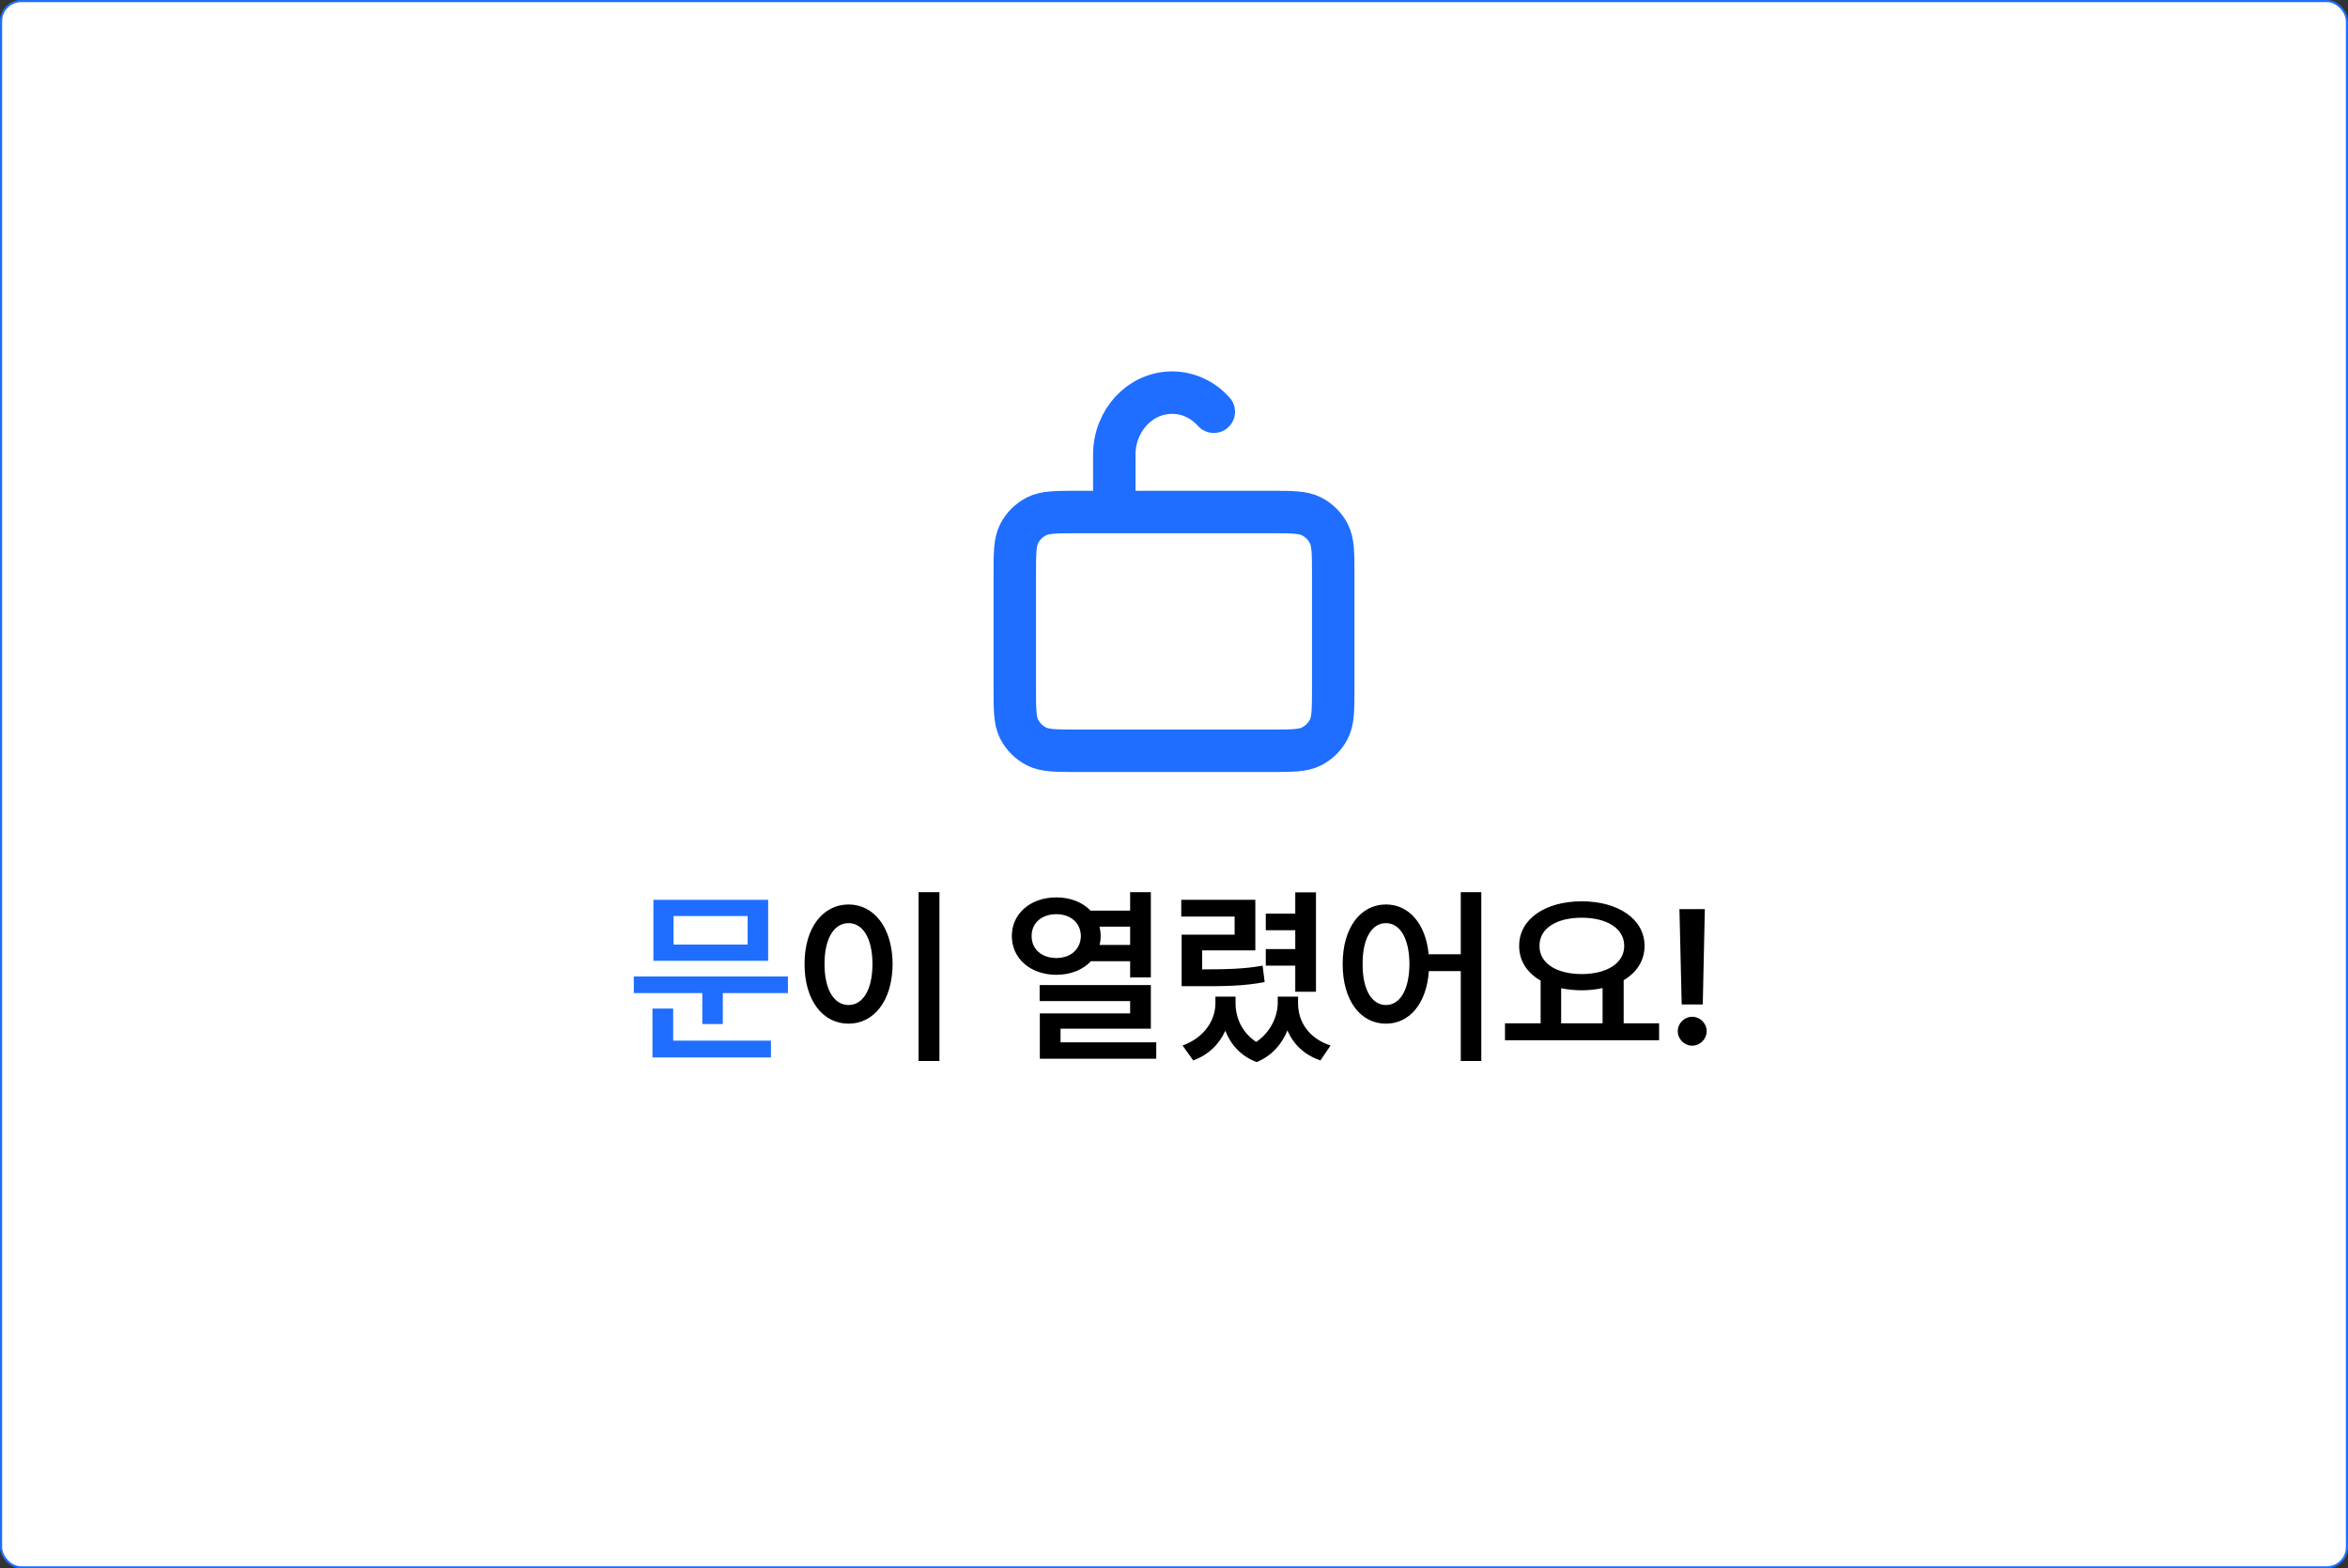 <svg width="1106" height="739" viewBox="0 0 1106 739" fill="none" xmlns="http://www.w3.org/2000/svg">
<rect x="0" y="0" width="1106" height="739" fill="#333333" stroke="none"/>
<rect x="0.5" y="0.5" width="1105" height="738" rx="9.5" fill="white"/>
<rect x="0.5" y="0.5" width="1105" height="738" rx="9.5" stroke="#1F6EFF"/>
<path d="M371.146 460.096V467.918H340.473V482.508H330.805V467.918H298.549V460.096H371.146ZM361.83 423.973V452.713H307.777V423.973H361.83ZM317.27 431.619V445.066H352.162V431.619H317.27ZM363.148 490.33V498.24H307.338V475.213H317.094V490.33H363.148Z" fill="#1F6EFF"/>
<path d="M442.514 420.369V499.91H432.67V420.369H442.514ZM399.711 426.17C411.664 426.17 420.365 437.068 420.453 454.207C420.365 471.521 411.664 482.332 399.711 482.332C387.67 482.332 378.969 471.521 378.969 454.207C378.969 437.068 387.67 426.17 399.711 426.17ZM399.711 434.959C392.943 434.959 388.373 442.078 388.373 454.207C388.373 466.424 392.943 473.543 399.711 473.543C406.391 473.543 410.961 466.424 410.961 454.207C410.961 442.078 406.391 434.959 399.711 434.959ZM497.621 422.83C504.257 422.83 509.926 425.159 513.705 429.07H532.338V420.369H542.094V460.535H532.338V452.889H513.881C510.102 456.932 504.345 459.305 497.621 459.305C485.58 459.305 476.615 451.834 476.615 441.023C476.615 430.301 485.58 422.83 497.621 422.83ZM497.621 430.74C490.766 430.74 485.932 434.783 485.932 441.023C485.932 447.352 490.766 451.395 497.621 451.395C504.213 451.395 509.047 447.352 509.135 441.023C509.047 434.783 504.213 430.74 497.621 430.74ZM542.094 464.139V484.705H499.555V491.121H544.643V498.855H489.799V477.498H532.338V471.697H489.711V464.139H542.094ZM517.924 436.629C518.231 438.035 518.451 439.485 518.451 441.023C518.451 442.474 518.275 443.924 517.924 445.242H532.338V436.629H517.924ZM591.312 423.973V447.791H566.264V456.756C578.7 456.712 586.127 456.536 594.74 454.998L595.707 462.732C585.951 464.578 577.602 464.754 562.396 464.666H556.596V440.408H581.557V431.883H556.42V423.973H591.312ZM619.877 420.457V467.303H610.121V454.998H596.234V447.176H610.121V438.299H596.234V430.477H610.121V420.457H619.877ZM581.996 472.752C581.996 479.476 584.984 486.507 591.752 490.945C598.651 486.199 601.771 478.86 601.859 472.752V469.588H611.439V472.752C611.439 481.189 616.273 489.188 626.732 492.615L621.986 499.646C614.296 497.054 609.154 491.912 606.43 485.496C603.881 491.824 599.223 497.449 591.928 500.438C584.457 497.625 579.711 492.132 577.162 485.672C574.35 491.912 569.34 497.01 562.045 499.646L557.035 492.615C567.318 488.924 572.504 480.662 572.504 472.752V469.588H581.996V472.752ZM652.836 426.17C663.603 426.17 671.557 435.135 672.963 449.637H688.08V420.369H697.748V499.91H688.08V457.547H673.051C671.996 472.884 663.91 482.332 652.836 482.332C640.883 482.332 632.445 471.521 632.445 454.207C632.445 437.068 640.883 426.17 652.836 426.17ZM652.836 434.959C646.244 434.959 641.762 442.078 641.85 454.207C641.762 466.424 646.244 473.543 652.836 473.543C659.428 473.543 663.822 466.424 663.91 454.207C663.822 442.078 659.428 434.959 652.836 434.959ZM781.508 482.156V490.154H708.91V482.156H725.697V462.029C719.369 458.426 715.546 452.757 715.59 445.682C715.502 433.025 727.982 424.676 745.033 424.676C762.172 424.676 774.652 433.025 774.652 445.682C774.652 452.625 770.961 458.206 764.809 461.854V482.156H781.508ZM745.033 432.41C733.168 432.41 725.082 437.42 725.17 445.682C725.082 453.855 733.168 458.953 745.033 458.953C756.898 458.953 765.072 453.855 765.072 445.682C765.072 437.42 756.898 432.41 745.033 432.41ZM735.365 482.156H754.877V465.545C751.845 466.248 748.549 466.6 745.033 466.6C741.605 466.6 738.354 466.248 735.365 465.633V482.156ZM803.041 428.367L802.074 473.279H792.143L791.088 428.367H803.041ZM797.152 492.703C793.373 492.703 790.297 489.627 790.297 485.848C790.297 482.156 793.373 479.08 797.152 479.08C800.756 479.08 803.92 482.156 803.92 485.848C803.92 489.627 800.756 492.703 797.152 492.703Z" fill="black"/>
<path d="M524.875 241.25H508.002C497.501 241.25 492.246 241.25 488.236 243.294C484.708 245.091 481.841 247.958 480.044 251.486C478 255.496 478 260.751 478 271.252V323.752C478 334.253 478 339.501 480.044 343.511C481.841 347.039 484.708 349.911 488.236 351.708C492.243 353.75 497.491 353.75 507.971 353.75L598.029 353.75C608.509 353.75 613.75 353.75 617.757 351.708C621.285 349.911 624.161 347.039 625.958 343.511C628 339.504 628 334.264 628 323.784V271.221C628 260.741 628 255.493 625.958 251.486C624.161 247.958 621.285 245.091 617.757 243.294C613.746 241.25 608.503 241.25 598.002 241.25H524.875ZM524.875 241.25V214.251C524.875 198.097 537.063 185 552.097 185C559.822 185 566.789 188.457 571.743 194.011" stroke="#1F6EFF" stroke-width="20" stroke-linecap="round" stroke-linejoin="round"/>
</svg>
